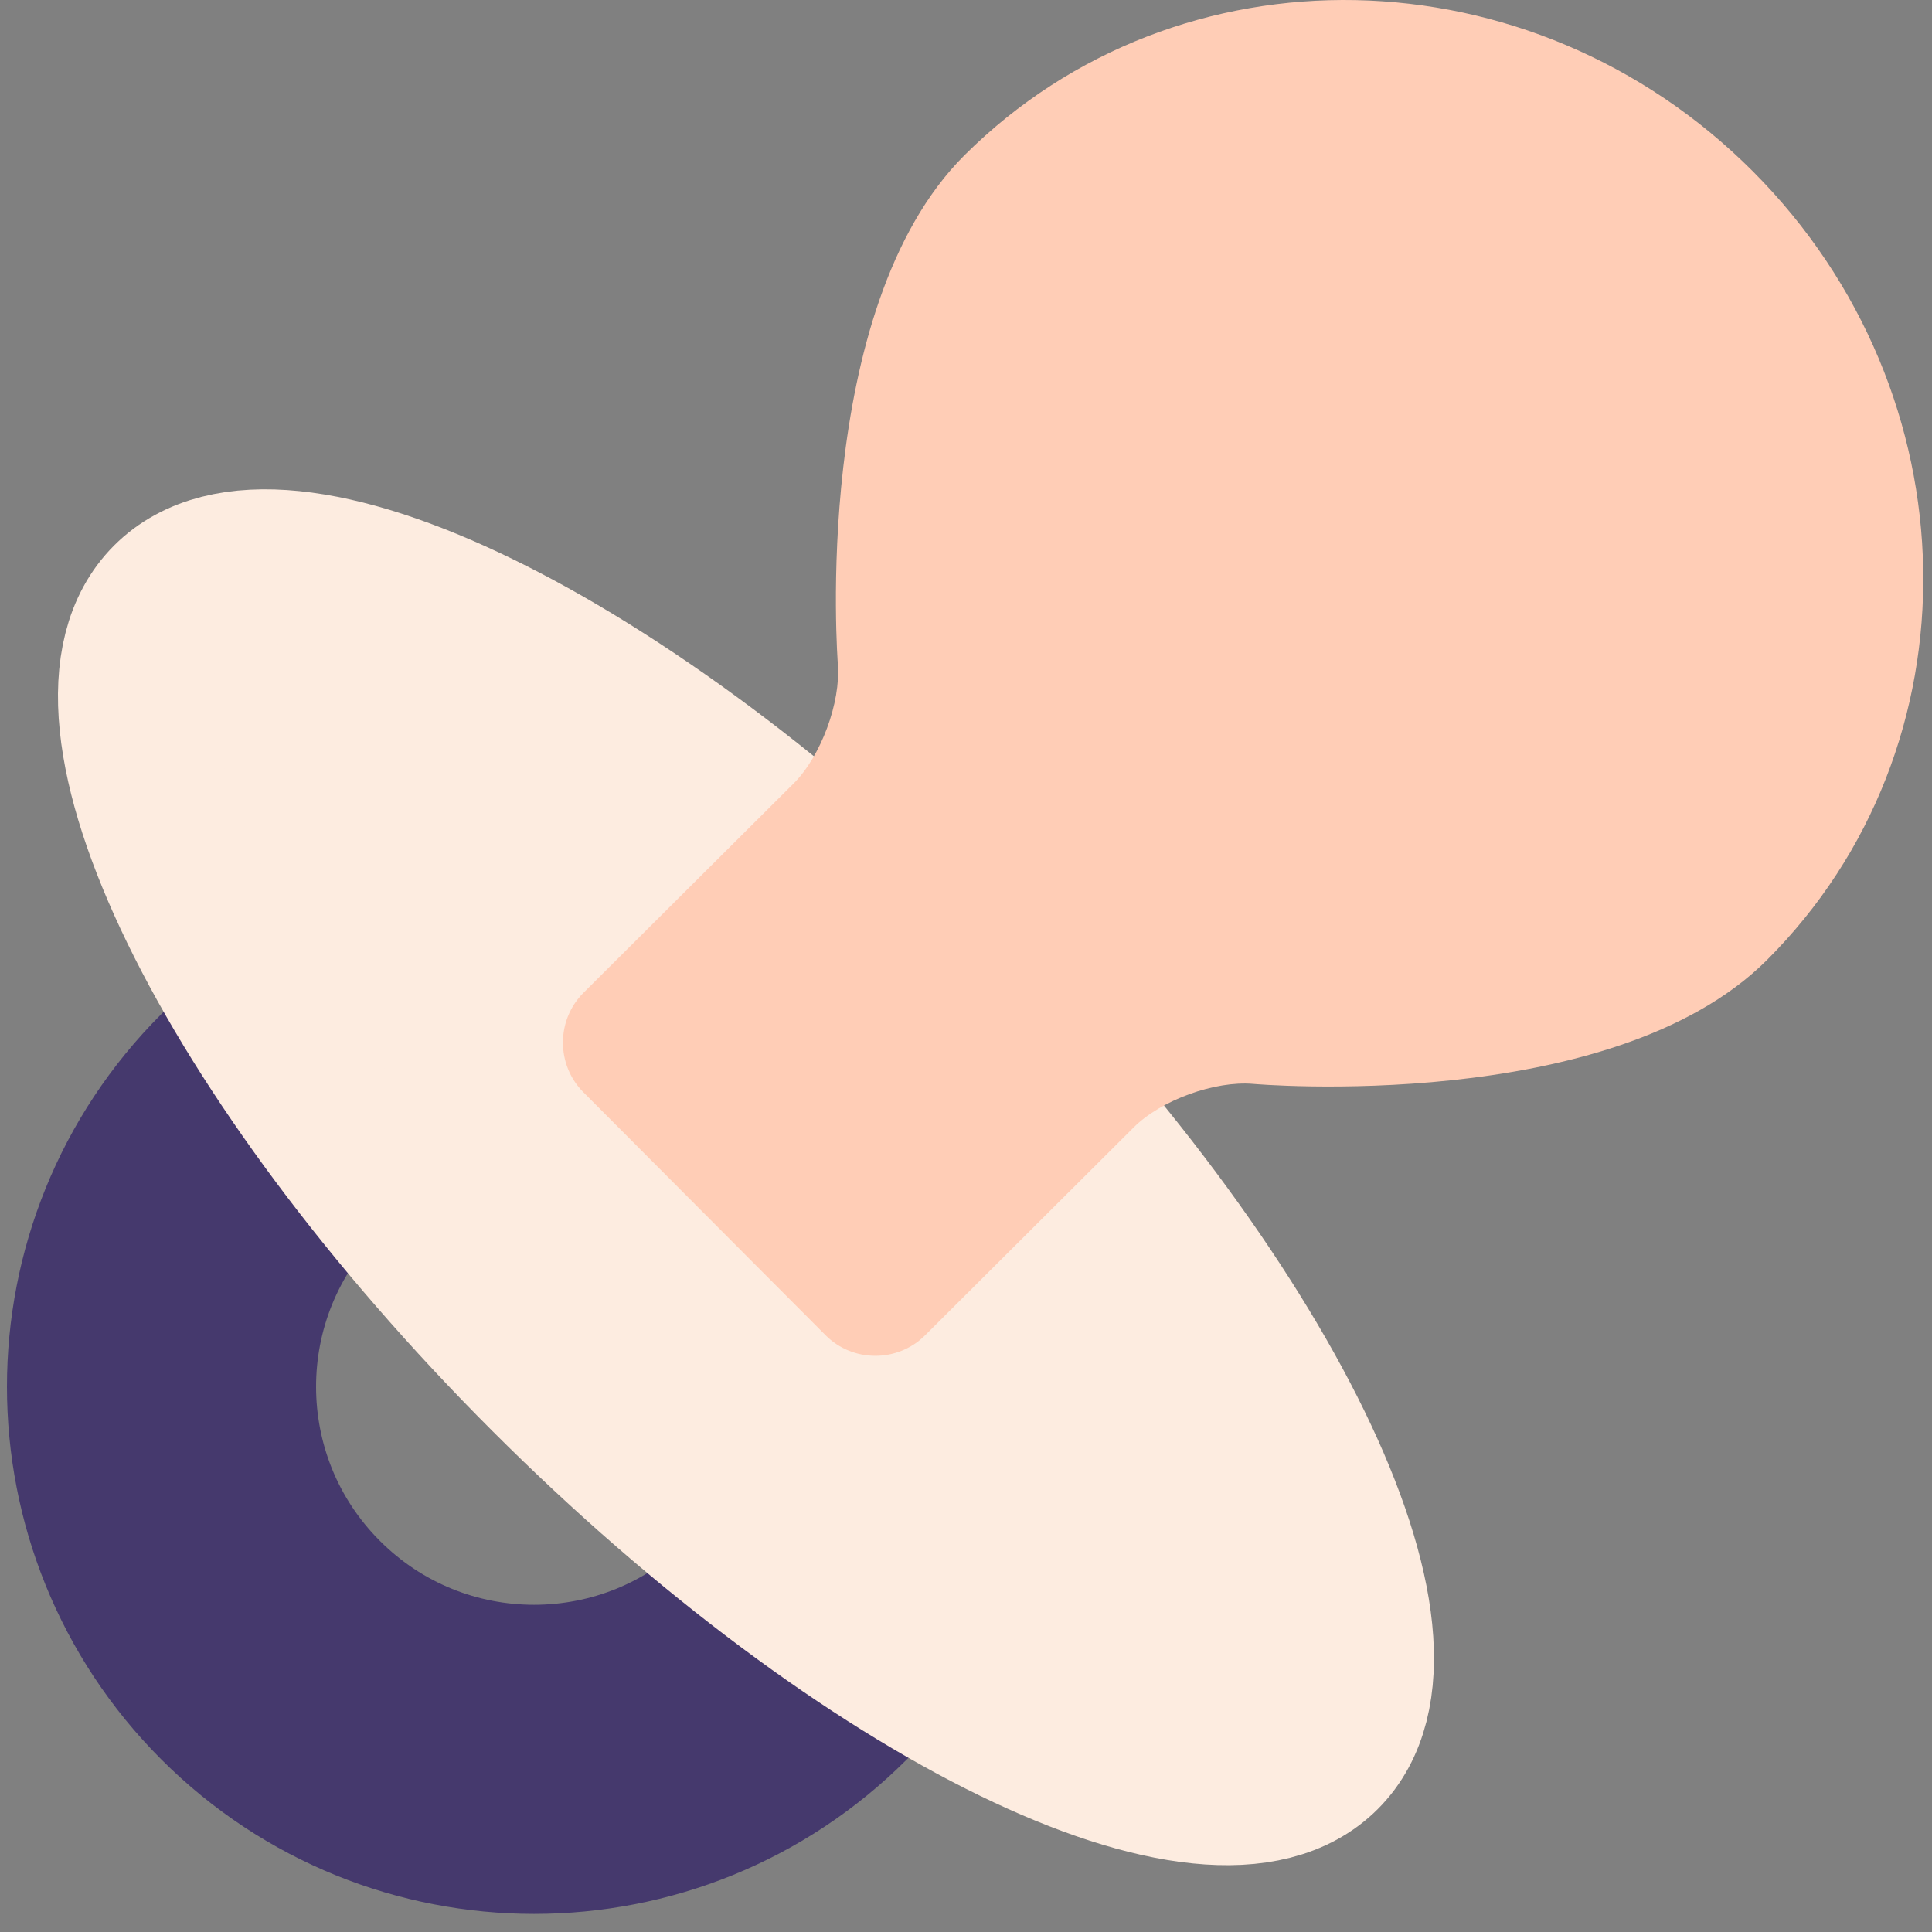 <svg width="100" height="100" viewBox="0 0 100 100" fill="none" xmlns="http://www.w3.org/2000/svg">
<rect x="0" y="0" width="100" height="100" fill="#808080" stroke="none"/>
<path d="M41.278 85.414C33.746 92.946 21.541 92.946 14.009 85.414C6.477 77.881 6.477 65.671 14.009 58.145C21.541 50.612 33.746 50.612 41.278 58.145C48.81 65.677 48.81 77.887 41.278 85.414Z" stroke="#45396D" stroke-width="16" stroke-miterlimit="10"/>
<path d="M68.487 90.808C62.797 96.498 44.812 87.732 28.309 71.234C11.811 54.737 3.045 36.752 8.735 31.062C14.425 25.372 32.409 34.133 48.913 50.636C65.416 67.134 74.177 85.118 68.487 90.808Z" fill="#FDECE0" stroke="#FDECE0" stroke-width="8" stroke-miterlimit="10"/>
<path d="M91.445 49.703C83.389 57.729 64.874 56.103 64.874 56.103C62.881 55.929 60.093 56.941 58.679 58.355L47.877 69.121C46.462 70.53 44.144 70.53 42.735 69.115L30.193 56.531C28.785 55.116 28.785 52.798 30.199 51.389L41.073 40.557C42.488 39.148 43.524 36.361 43.367 34.368C43.367 34.368 41.928 16.004 49.918 8.038C60.997 -2.998 79.27 -2.625 90.74 8.881C102.204 20.381 102.517 38.661 91.445 49.703Z" fill="#FFCDB6"/>
</svg>
